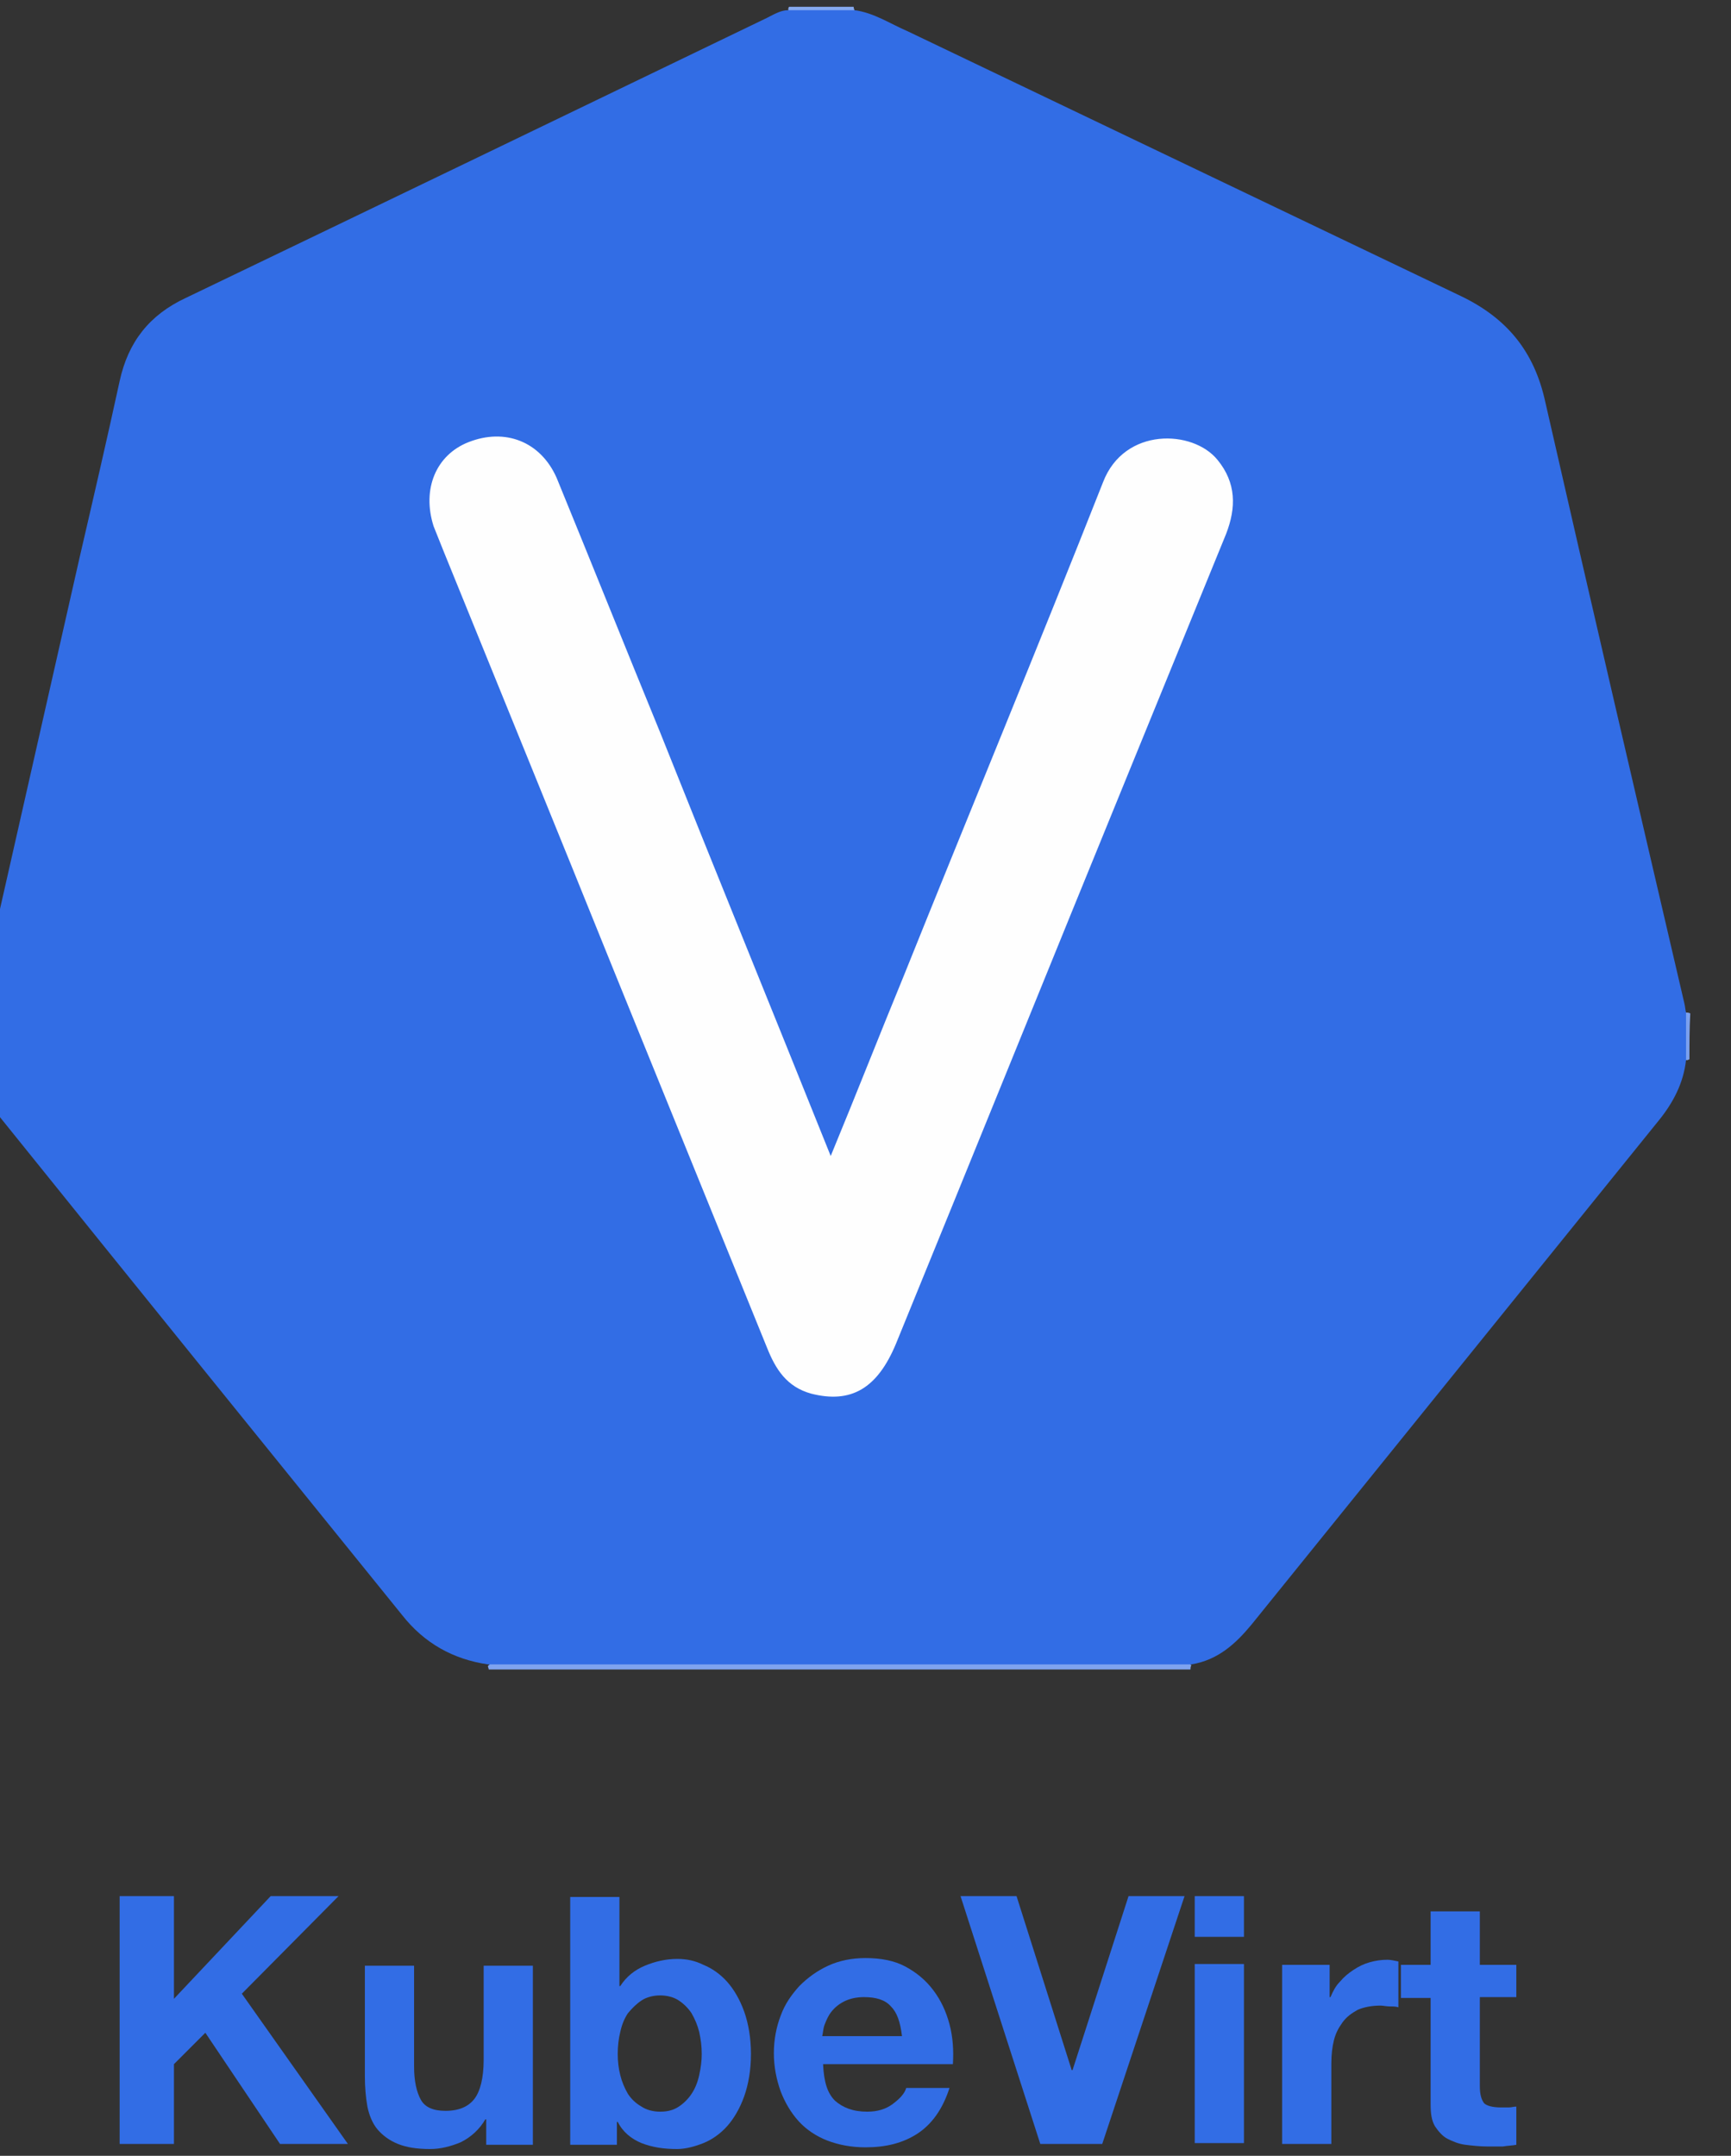<?xml version="1.0" encoding="UTF-8" standalone="yes"?>
<svg version="1.1" id="Layer_1" xmlns="http://www.w3.org/2000/svg" xmlns:xlink="http://www.w3.org/1999/xlink" x="0px" y="0px" viewBox="44 17 204 254" style="enable-background:new 0 0 288 288;" xml:space="preserve">
  <rect x="44" y="17" width="204" height="254" fill="#333333" stroke="none"/>
  <style type="text/css">
	.st0{fill:#0072C6;}
	.st1{fill:#F0FEFE;}
	.st2{fill:#EFFDFD;}
	.st3{fill:#F0FDFD;}
	.st4{fill:#38C4E3;}
	.st5{fill:#326DE5;}
	.st6{fill:#2A9E8B;}
	.st7{fill:#F47621;}
	.st8{fill:#7FA3EF;}
	.st9{fill:#86A9F0;}
	.st10{fill:#7BA0EE;}
	.st11{fill:#82A5EF;}
	.st12{fill:#FEFEFE;}
	.st13{fill:none;}
	.st14{fill:#D3EBE7;}
	.st15{fill:#DBEEEB;}
	.st16{fill:#BEE1DB;}
	.st17{fill:#E0F0EE;}
	.st18{fill:#FDFEFE;}
	.st19{fill:#FBFCFC;}
	.st20{fill:#2EA08E;}
	.st21{fill:#2A9E8C;}
	.st22{fill:#47AC9B;}
	.st23{fill:#F4FAF9;}
	.st24{fill:#747373;}
	.st25{fill:#1073C1;}
	.st26{fill:#F4F4F4;}
	.st27{fill:#DBDBDB;}
	.st28{fill:#A3A3A3;}
	.st29{fill:#2A2929;}
	.st30{fill:#222121;}
	.st31{fill:#6C6B6B;}
	.st32{fill:#B1B1B1;}
	.st33{fill:#D2D2D2;}
	.st34{fill:#D6D6D6;}
	.st35{fill:#DEDEDE;}
	.st36{fill:#D5D5D5;}
	.st37{fill:#C1C1C1;}
	.st38{fill:#E1E1E1;}
	.st39{fill:#CECECE;}
	.st40{fill:#3F3E3E;}
	.st41{fill:#B8B8B8;}
	.st42{fill:#C9C9C9;}
	.st43{fill:#BCBBBB;}
	.st44{fill:#D7D7D7;}
	.st45{fill:#B7B7B7;}
	.st46{fill:#9B9A9A;}
	.st47{fill:#ACACAC;}
	.st48{fill:#4B4949;}
	.st49{fill:#ABABAB;}
	.st50{fill:#484646;}
	.st51{fill:#E7E7E7;}
	.st52{fill:#333232;}
	.st53{fill:#CBCBCB;}
	.st54{fill:#8E8D8D;}
	.st55{fill:#313030;}
	.st56{fill:#5B5959;}
	.st57{fill:#D4D4D4;}
	.st58{fill:#BFBFBF;}
	.st59{fill:#D8D8D8;}
	.st60{fill:#9F9F9F;}
	.st61{fill:#E5E5E5;}
	.st62{fill:#EDEDED;}
	.st63{fill:#919090;}
	.st64{fill:#B5B5B5;}
	.st65{fill:#AFAFAF;}
	.st66{fill:#C6C6C6;}
	.st67{fill:#767575;}
	.st68{fill:#3C3B3B;}
	.st69{fill:#DDDDDD;}
	.st70{fill:#9E9E9E;}
	.st71{fill:#363535;}
	.st72{fill:#D0D0D0;}
	.st73{fill:#CFCECE;}
	.st74{fill:#E3E3E3;}
	.st75{fill:#9F9E9E;}
	.st76{fill:#E6E6E6;}
	.st77{fill:#656565;}
	.st78{fill:#5D5C5C;}
	.st79{fill:#878686;}
	.st80{fill:#717070;}
	.st81{fill:#959595;}
	.st82{fill:#A2A1A1;}
	.st83{fill:#999898;}
	.st84{fill:#8F8F8F;}
	.st85{fill:#E0E0E0;}
	.st86{fill:#535252;}
	.st87{fill:#666565;}
	.st88{fill:#C0C0C0;}
	.st89{fill:#DADADA;}
	.st90{fill:#4A4949;}
	.st91{fill:#A1A1A1;}
	.st92{fill:#B3B3B3;}
	.st93{fill:#4B4A4A;}
	.st94{fill:#A9A9A9;}
	.st95{fill:#777676;}
	.st96{fill:#C4C4C4;}
	.st97{fill:#C7C6C6;}
	.st98{fill:#4F4E4E;}
	.st99{fill:#A7A6A6;}
	.st100{fill:#BEBEBE;}
	.st101{fill:#A7A7A7;}
	.st102{fill:#BABABA;}
	.st103{fill:#3B3939;}
	.st104{fill:#AEAEAE;}
	.st105{fill:#A6A6A6;}
	.st106{fill:#E2E2E2;}
	.st107{fill:#949393;}
	.st108{fill:#474646;}
	.st109{fill:#D3D3D3;}
	.st110{fill:#CACACA;}
	.st111{fill:#CFCFCF;}
	.st112{fill:#B2B2B2;}
	.st113{fill:#898888;}
	.st114{fill:#F8F8F8;}
	.st115{fill:#DCDCDC;}
	.st116{fill:#EBEBEB;}
	.st117{fill:#AAAAAA;}
	.st118{fill:#9C9C9C;}
	.st119{fill:#ACABAB;}
	.st120{fill:#838383;}
	.st121{fill:#A2A2A2;}
	.st122{fill:#0D0C0C;}
	.st123{fill:#C2C1C1;}
	.st124{fill:#C8C8C8;}
	.st125{fill:#3A3939;}
	.st126{fill:#ECECEC;}
	.st127{fill:#939393;}
	.st128{fill:#A3A2A2;}
	.st129{fill:#5B5A5A;}
	.st130{fill:#616060;}
	.st131{fill:#424141;}
	.st132{fill:#C7C7C7;}
	.st133{fill:#D5D4D4;}
	.st134{fill:#C3C3C3;}
	.st135{fill:#515050;}
	.st136{fill:#2B2A2A;}
	.st137{fill:#565555;}
	.st138{fill:#B6B6B6;}
	.st139{fill:#787777;}
	.st140{fill:#979696;}
	.st141{fill:#CDCDCD;}
	.st142{fill:#8D8D8D;}
	.st143{fill:#6B6A6A;}
	.st144{fill:#3D3B3B;}
	.st145{fill:#909090;}
	.st146{fill:#6A6969;}
	.st147{fill:#191818;}
	.st148{fill:#605F5F;}
	.st149{fill:#7B7A7A;}
	.st150{fill:#A1A0A0;}
	.st151{fill:#D1D1D1;}
	.st152{fill:#B7B6B6;}
	.st153{fill:#AAA9A9;}
	.st154{fill:#ADADAD;}
	.st155{fill:#999999;}
	.st156{fill:#666464;}
	.st157{fill:#BCBCBC;}
	.st158{fill:#D1D0D0;}
	.st159{fill:#373636;}
	.st160{fill:#141212;}
	.st161{fill:#252424;}
	.st162{fill:#0F0E0E;}
	.st163{fill:#161515;}
	.st164{fill:#454343;}
	.st165{fill:#070606;}
	.st166{fill:#6F6E6E;}
	.st167{fill:#434242;}
	.st168{fill:#353434;}
	.st169{fill:#302E2E;}
	.st170{fill:#464545;}
	.st171{fill:#201F1F;}
	.st172{fill:#2D2C2C;}
	.st173{fill:#1D1B1B;}
	.st174{fill:#464444;}
	.st175{fill:#242222;}
	.st176{fill:#0C0A0A;}
	.st177{fill:#232121;}
	.st178{fill:#262424;}
	.st179{fill:#939292;}
	.st180{fill:#161414;}
	.st181{fill:#3A3838;}
	.st182{fill:#575555;}
	.st183{fill:#0A0909;}
	.st184{fill:#626161;}
	.st185{fill:#5A5959;}
	.st186{fill:#7C7C7C;}
	.st187{fill:#525151;}
	.st188{fill:#1C1B1B;}
	.st189{fill:#686767;}
	.st190{fill:#292727;}
	.st191{fill:#0E0D0D;}
	.st192{fill:#2F2E2E;}
	.st193{fill:#090707;}
	.st194{fill:#2E2D2D;}
	.st195{fill:#1E1C1C;}
	.st196{fill:#040101;}
	.st197{fill:#212020;}
	.st198{fill:#1B1919;}
	.st199{fill:#807F7F;}
	.st200{fill:#2F2D2D;}
	.st201{fill:#777575;}
	.st202{fill:#656464;}
	.st203{fill:#3B3A3A;}
	.st204{fill:#777777;}
	.st205{fill:#2A2828;}
	.st206{fill:#0F0C0C;}
	.st207{fill:#5E5D5D;}
	.st208{fill:#0D0B0B;}
	.st209{fill:#595858;}
	.st210{fill:#2F2F2F;}
	.st211{fill:#101010;}
	.st212{fill:#191919;}
	.st213{fill:#181616;}
	.st214{fill:#0E0C0C;}
	.st215{fill:#211F1F;}
	.st216{fill:#767676;}
	.st217{fill:#C2C2C2;}
	.st218{fill:#5C5A5A;}
	.st219{fill:#2C2B2B;}
	.st220{fill:#1D1D1D;}
	.st221{fill:#2E2E2E;}
	.st222{fill:#4E4D4D;}
	.st223{fill:#A4A4A4;}
	.st224{fill:#7E7E7E;}
	.st225{fill:#949494;}
	.st226{fill:#1A1A1A;}
	.st227{fill:#242424;}
	.st228{fill:#383636;}
	.st229{fill:#222020;}
	.st230{fill:#414141;}
	.st231{fill:#636262;}
	.st232{fill:#323131;}
	.st233{fill:#424242;}
	.st234{fill:#2B2929;}
	.st235{fill:#1C1C1C;}
	.st236{fill:#585858;}
	.st237{fill:#3F3F3F;}
	.st238{fill:#5C5C5C;}
	.st239{fill:#1F1D1D;}
	.st240{fill:#1B1B1B;}
	.st241{fill:#4C4C4C;}
	.st242{fill:#333333;}
	.st243{fill:#3D3C3C;}
	.st244{fill:#3D3D3D;}
	.st245{fill:#7E7D7D;}
	.st246{fill:#282626;}
	.st247{fill:#161616;}
	.st248{fill:#858484;}
	.st249{fill:#363434;}
	.st250{fill:#2D2B2B;}
	.st251{fill:#545353;}
	.st252{fill:#313131;}
	.st253{fill:#2A2A2A;}
	.st254{fill:#262626;}
	.st255{fill:#121212;}
	.st256{fill:#969696;}
	.st257{fill:#797979;}
	.st258{fill:#737373;}
	.st259{fill:#282727;}
	.st260{fill:#131212;}
	.st261{fill:#232323;}
	.st262{fill:#5A5A5A;}
	.st263{fill:#454545;}
	.st264{fill:#353535;}
	.st265{fill:#868585;}
	.st266{fill:#312F2F;}
	.st267{fill:#2E2C2C;}
	.st268{fill:#616161;}
	.st269{fill:#181717;}
	.st270{fill:#373737;}
	.st271{fill:#8B8B8B;}
	.st272{fill:#4D4D4D;}
	.st273{fill:#272727;}
	.st274{fill:#191717;}
	.st275{fill:#6A6A6A;}
	.st276{fill:#535353;}
	.st277{fill:#626262;}
	.st278{fill:#2C2C2C;}
	.st279{fill:#323232;}
	.st280{fill:#8A8A8A;}
	.st281{fill:#3E3E3E;}
	.st282{fill:#2D2D2D;}
	.st283{fill:#818181;}
	.st284{fill:#3B3B3B;}
	.st285{fill:#898989;}
	.st286{fill:#5B5B5B;}
	.st287{fill:#868686;}
	.st288{fill:#A0A0A0;}
	.st289{fill:#7A7A7A;}
	.st290{fill:#717171;}
	.st291{fill:#434343;}
	.st292{fill:#494949;}
	.st293{fill:#464646;}
	.st294{fill:#636363;}
	.st295{fill:#515151;}
	.st296{fill:#222222;}
	.st297{fill:#848484;}
	.st298{fill:#292929;}
	.st299{fill:#6D6D6D;}
	.st300{fill:#787878;}
	.st301{fill:#151515;}
	.st302{fill:#282828;}
	.st303{fill:#A8A8A8;}
	.st304{fill:#565656;}
	.st305{fill:#363636;}
	.st306{fill:#727272;}
	.st307{fill:#919191;}
	.st308{fill:#676767;}
	.st309{fill:#5D5D5D;}
	.st310{fill:#070707;}
	.st311{fill:#1E1E1E;}
	.st312{fill:#545454;}
	.st313{fill:#757575;}
	.st314{fill:#525252;}
	.st315{fill:#6F6F6F;}
	.st316{fill:#505050;}
	.st317{fill:#1E1D1D;}
	.st318{fill:#6E6E6E;}
	.st319{fill:#262525;}
	.st320{fill:#E4E4E4;}
	.st321{fill:#7B7B7B;}
	.st322{fill:#575757;}
	.st323{fill:#1A1919;}
	.st324{fill:#404040;}
	.st325{fill:#7D7D7D;}
	.st326{fill:#151313;}
	.st327{fill:#444444;}
	.st328{fill:#4F4F4F;}
	.st329{fill:#0D0D0D;}
	.st330{fill:#050303;}
	.st331{fill:#8E8E8E;}
	.st332{fill:#1F1E1E;}
	.st333{fill:#191616;}
	.st334{fill:#828282;}
	.st335{fill:#181818;}
	.st336{fill:#303030;}
	.st337{fill:#6C6C6C;}
	.st338{fill:#4B4B4B;}
	.st339{fill:#474747;}
	.st340{fill:#858585;}
	.st341{fill:#979797;}
	.st342{fill:#929292;}
	.st343{fill:#585757;}
	.st344{fill:#504F4F;}
	.st345{fill:#686868;}
	.st346{fill:#CCCCCC;}
	.st347{fill:#7F7F7F;}
	.st348{fill:#F6F6F6;}
	.st349{fill:#D9D9D9;}
	.st350{fill:#212121;}
	.st351{fill:#8C8C8C;}
	.st352{fill:#888888;}
	.st353{fill:#9B9B9B;}
	.st354{fill:#BBBBBB;}
	.st355{fill:#5E5E5E;}
	.st356{fill:#9A9A9A;}
	.st357{fill:#B9B9B9;}
	.st358{fill:#383838;}
	.st359{fill:#3C3C3C;}
	.st360{fill:#F1F1F1;}
	.st361{fill:#FAFAFA;}
	.st362{fill:#B4B4B4;}
	.st363{fill:#E9E9E9;}
	.st364{fill:#DFDFDF;}
	.st365{fill:#555555;}
	.st366{fill:#BDBDBD;}
	.st367{fill:#707070;}
	.st368{fill:#878787;}
	.st369{fill:#E8E8E8;}
	.st370{fill:#C5C5C5;}
	.st371{fill:#989898;}
	.st372{fill:#EAEAEA;}
	.st373{fill:#323030;}
	.st374{fill:#606060;}
	.st375{fill:#747474;}
	.st376{fill:#FDFDFD;}
	.st377{fill:#B0B0B0;}
	.st378{fill:#A5A5A5;}
	.st379{fill:#F9F9F9;}
	.st380{fill:#0B0B0B;}
	.st381{fill:#080808;}
	.st382{fill:#F0F0F0;}
	.st383{fill:#646464;}
	.st384{fill:#F3F3F3;}
	.st385{fill:#EFEFEF;}
	.st386{fill:#0E0E0E;}
	.st387{fill:#030303;}
	.st388{fill:#9D9D9D;}
	.st389{fill:#252525;}
	.st390{fill:#343434;}
	.st391{fill:#666666;}
	.st392{fill:#090909;}
	.st393{fill:#3A3A3A;}
	.st394{fill:#050505;}
	.st395{fill:#4E4E4E;}
	.st396{fill:#040404;}
	.st397{fill:#202020;}
	.st398{fill:#BCD918;}
	.st399{fill:#04BDD9;}
	.st400{fill:#3A4F9F;}
	.st401{fill:#5567AE;}
	.st402{fill:#3F5090;}
	.st403{fill:#5B67A1;}
	.st404{fill:#3E4F90;}
	.st405{fill:#6A79B9;}
	.st406{fill:#6E78AF;}
	.st407{fill:#43559F;}
	.st408{fill:#252C45;}
	.st409{fill:#375375;}
	.st410{fill:#FE6633;}
	.st411{fill:#F5F1F0;}
	.st412{fill:#E44733;}
	.st413{fill:#EA6653;}
	.st414{fill:#EA6552;}
	.st415{fill:#FEE8E4;}
	.st416{fill:#E1CDCA;}
	.st417{fill:#E54934;}
	.st418{fill:#F4A523;}
	.st419{fill:#F6E1DD;}
	.st420{fill:#E86553;}
	.st421{fill:#FED4CC;}
	.st422{fill:#D7AFAA;}
	.st423{fill:#06262C;}
	.st424{fill:#209FBC;}
	.st425{fill:#209EBB;}
	.st426{fill:#F0F2F2;}
	.st427{fill:#3F585D;}
	.st428{fill:#09282E;}
	.st429{fill:#F0F1F3;}
	.st430{fill:#F1F4F7;}
	.st431{fill:#0070C3;}
	.st432{fill:#F5F6F8;}
	.st433{fill:#88E0B8;}
	.st434{fill:#DFE0E2;}
	.st435{fill:#6FD7C1;}
	.st436{fill:#42C6D4;}
	.st437{fill:#77DABE;}
	.st438{fill:#F5F6F1;}
	.st439{fill:#A4E5C8;}
	.st440{fill:#3FC4D5;}
	.st441{fill:#34BDF0;}
	.st442{fill:#F7F5DF;}
	.st443{fill:#62D2C7;}
	.st444{fill:#F8F4CF;}
	.st445{fill:#6AD5C4;}
	.st446{fill:#F6F5EA;}
	.st447{fill:#FAF2B3;}
	.st448{fill:#E9EAEC;}
	.st449{fill:#E7E8EA;}
	.st450{fill:#9FDEF9;}
	.st451{fill:#FBF1A3;}
	.st452{fill:#F9F3C4;}
	.st453{fill:#E3E4E6;}
	.st454{fill:#F8F4D6;}
	.st455{fill:#A0DEF8;}
	.st456{fill:#F2F3F5;}
	.st457{fill:#9CDCF8;}
	.st458{fill:#DADBDD;}
	.st459{fill:#81DDBA;}
	.st460{fill:#EDEEF0;}
	.st461{fill:#FEEB73;}
	.st462{fill:#4DC8E0;}
	.st463{fill:#DCDDDF;}
	.st464{fill:#97DAF7;}
	.st465{fill:#D7D8DA;}
	.st466{fill:#43C2E8;}
	.st467{fill:#44C4E5;}
	.st468{fill:#D5D6D8;}
	.st469{fill:#F1F2F4;}
	.st470{fill:#71D6C9;}
	.st471{fill:#FEE864;}
	.st472{fill:#5ECED5;}
	.st473{fill:#F7F5E7;}
	.st474{fill:#78D8C5;}
	.st475{fill:#67D2CE;}
	.st476{fill:#7FDBBF;}
	.st477{fill:#8ADDBF;}
	.st478{fill:#22ADE2;}
	.st479{fill:#F4F5F7;}
	.st480{fill:#1F649A;}
	.st481{fill:#32C0DA;}
	.st482{fill:#41C2E9;}
	.st483{fill:#2DBEDC;}
	.st484{fill:#17699A;}
	.st485{fill:#FDE968;}
	.st486{fill:#FED740;}
	.st487{fill:#98DFC2;}
	.st488{fill:#5ACFCA;}
	.st489{fill:#FEDD4B;}
	.st490{fill:#3E879F;}
	.st491{fill:#FDE357;}
	.st492{fill:#55CADB;}
	.st493{fill:#FAF09E;}
	.st494{fill:#FEFDF4;}
	.st495{fill:#58CCD8;}
	.st496{fill:#FEE050;}
	.st497{fill:#28AEE2;}
	.st498{fill:#FCEF8F;}
	.st499{fill:#DCDEE0;}
	.st500{fill:#ECEDEF;}
	.st501{fill:#EFF0F2;}
	.st502{fill:#E0E1E3;}
	.st503{fill:#E5E7E8;}
	.st504{fill:#D9DADC;}
	.st505{fill:#E0E3E4;}
	.st506{fill:#D5D8D9;}
	.st507{fill:#7CD8D1;}
	.st508{fill:#D2D5D7;}
	.st509{fill:#8BD6F6;}
	.st510{fill:#79D6D4;}
	.st511{fill:#89DFB7;}
	.st512{fill:#38BEEF;}
	.st513{fill:#4FC8DF;}
	.st514{fill:#3CC0EC;}
	.st515{fill:#64D1D1;}
	.st516{fill:#71D6C7;}
	.st517{fill:#6AD4CC;}
	.st518{fill:#48C5E3;}
	.st519{fill:#63D0D2;}
	.st520{fill:#83DFBB;}
	.st521{fill:#83DCBE;}
	.st522{fill:#89E5D6;}
	.st523{fill:#066CA3;}
	.st524{fill:#7DDDD8;}
	.st525{fill:#0071CE;}
	.st526{fill:#087EBB;}
	.st527{fill:#85DFB9;}
	.st528{fill:#A1E4C8;}
	.st529{fill:#7EDACC;}
	.st530{fill:#85DCCC;}
	.st531{fill:#47C7D1;}
	.st532{fill:#48C7D6;}
	.st533{fill:#7DDCBC;}
	.st534{fill:#92E0C9;}
	.st535{fill:#8CDEC9;}
	.st536{fill:#8FD8F7;}
	.st537{fill:#3AC3D7;}
	.st538{fill:#F7F5E5;}
	.st539{fill:#50CBCD;}
	.st540{fill:#5DD0C9;}
	.st541{fill:#6AD3CF;}
	.st542{fill:#64D3C6;}
	.st543{fill:#72D6CD;}
	.st544{fill:#78D7CE;}
	.st545{fill:#65D3C5;}
	.st546{fill:#88D5F7;}
	.st547{fill:#F9F3BD;}
	.st548{fill:#FAF2AA;}
	.st549{fill:#F9F3B7;}
	.st550{fill:#F4F4D0;}
	.st551{fill:#01ACEE;}
	.st552{fill:#9BDCF8;}
	.st553{fill:#06AFEC;}
	.st554{fill:#49C3EC;}
	.st555{fill:#FCF095;}
	.st556{fill:#FCEF89;}
	.st557{fill:#FCF19B;}
	.st558{fill:#DBEDBF;}
	.st559{fill:#49C6E3;}
	.st560{fill:#45C4E5;}
	.st561{fill:#98E1C9;}
	.st562{fill:#9CE3C8;}
	.st563{fill:#FDED7E;}
	.st564{fill:#FDEC79;}
	.st565{fill:#FEEA6E;}
	.st566{fill:#F4EC83;}
	.st567{fill:#FEE65D;}
	.st568{fill:#0BB1EA;}
	.st569{fill:#15B4E5;}
	.st570{fill:#22BAE1;}
	.st571{fill:#19B6E5;}
	.st572{fill:#FED239;}
	.st573{fill:#FDCD31;}
	.st574{fill:#FCCA2C;}
	.st575{fill:#4DCAD0;}
	.st576{fill:#FDEE84;}
	.st577{fill:#8ADDCD;}
	.st578{fill:#80D9D0;}
	.st579{fill:#85DACF;}
	.st580{fill:#71D5D1;}
	.st581{fill:#56CCD4;}
	.st582{fill:#5DCED2;}
	.st583{fill:#4FCAD4;}
	.st584{fill:#64D0D4;}
	.st585{fill:#6BD3D4;}
	.st586{fill:#7DDBBF;}
	.st587{fill:#E0C049;}
	.st588{fill:#F5BB21;}
	.st589{fill:#93D9F7;}
	.st590{fill:#49C7E2;}
	.st591{fill:#77D9C4;}
	.st592{fill:#8FDFCC;}
	.st593{fill:#35C1D9;}
	.st594{fill:#28BCDD;}
	.st595{fill:#56CDCC;}
	.st596{fill:#64D1D0;}
	.st597{fill:#FDC627;}
	.st598{fill:#FBC224;}
	.st599{fill:#B2D4AF;}
	.st600{fill:#D9CD66;}
	.st601{fill:#D0E3A1;}
	.st602{fill:#D7EAB5;}
	.st603{fill:#0EB2E9;}
	.st604{fill:#FCEE84;}
	.st605{fill:#11B3E8;}
	.st606{fill:#15B4E6;}
	.st607{fill:#1EB8E2;}
	.st608{fill:#25BBDF;}
	.st609{fill:#FDDB46;}
	.st610{fill:#FCBD1D;}
	.st611{fill:#020203;}
	.st612{fill:#030304;}
	.st613{fill:#080809;}
	.st614{fill:#070708;}
	.st615{fill:#2C2D32;}
	.st616{fill:#040405;}
	.st617{fill:#24252B;}
	.st618{fill:#323237;}
	.st619{fill:#23242C;}
	.st620{fill:#414149;}
	.st621{fill:#37383D;}
	.st622{fill:#27272D;}
	.st623{fill:#2A2B30;}
	.st624{fill:#383A40;}
	.st625{fill:#3A3B42;}
	.st626{fill:#303135;}
	.st627{fill:#303237;}
	.st628{fill:#3B3A41;}
	.st629{fill:#1D1D20;}
	.st630{fill:#2F3036;}
	.st631{fill:#232429;}
	.st632{fill:#2E2F34;}
	.st633{fill:#404147;}
	.st634{fill:#41424A;}
	.st635{fill:#2D2E34;}
	.st636{fill:#2C2D33;}
	.st637{fill:#1E1F22;}
	.st638{fill:#44464D;}
	.st639{fill:#45464D;}
	.st640{fill:#045CFD;}
	.st641{fill:#0540FD;}
	.st642{fill:#073DFD;}
	.st643{fill:#0842FD;}
	.st644{fill:#0D3AFD;}
	.st645{fill:#0C3DFD;}
	.st646{fill:#073AFD;}
	.st647{fill:#0938FD;}
	.st648{fill:#0636FD;}
	.st649{fill:#0635FD;}
	.st650{fill:#123EFD;}
	.st651{fill:#0D3EFD;}
	.st652{fill:#073CFD;}
	.st653{fill:#0A40FD;}
	.st654{fill:#0838FD;}
	.st655{fill:#0E40FD;}
	.st656{fill:#1142FD;}
	.st657{fill:#0C3FFD;}
	.st658{fill:#001EFE;}
	.st659{fill:#232DFC;}
	.st660{fill:#1440FD;}
	.st661{fill:#0A3DFD;}
	.st662{fill:#0A39FD;}
	.st663{fill:#0A44FD;}
	.st664{fill:#0D3BFD;}
	.st665{fill:#4E74FD;}
	.st666{fill:#46464D;}
	.st667{fill:#08080B;}
	.st668{fill:#010101;}
	.st669{fill:#050606;}
	.st670{fill:#060608;}
	.st671{fill:#44444B;}
	.st672{fill:#060607;}
	.st673{fill:#45454C;}
	.st674{fill:#FCFCFC;}
	.st675{fill:#F9FAF9;}
</style>
  <g>
    <path class="st5" d="M64.5,240.4v12.1l11.4-12.1h8l-11.4,11.5L85,269.6H77l-8.8-13.1l-3.7,3.7v9.4h-6.4v-29.2H64.5z"/>
    <path class="st5" d="M101.3,269.6v-2.9h-0.1c-0.7,1.2-1.7,2.1-2.9,2.7c-1.2,0.5-2.4,0.8-3.6,0.8c-1.6,0-2.8-0.2-3.8-0.6&#xA;&#x9;&#x9;c-1-0.4-1.8-1-2.4-1.7c-0.6-0.7-1-1.7-1.2-2.7c-0.2-1.1-0.3-2.3-0.3-3.6v-13h5.8v11.9c0,1.7,0.3,3,0.8,3.9c0.5,0.9,1.5,1.3,2.9,1.3&#xA;&#x9;&#x9;c1.6,0,2.7-0.5,3.4-1.4c0.7-0.9,1.1-2.5,1.1-4.6v-11.1h5.8v21.1H101.3z"/>
    <path class="st5" d="M117,240.4V251h0.1c0.7-1.1,1.7-1.9,2.9-2.4c1.2-0.5,2.5-0.8,3.8-0.8c1.1,0,2.1,0.2,3.1,0.7c1,0.4,2,1.1,2.8,2&#xA;&#x9;&#x9;s1.5,2.1,2,3.5c0.5,1.4,0.8,3.1,0.8,5c0,1.9-0.3,3.6-0.8,5c-0.5,1.4-1.2,2.6-2,3.5s-1.8,1.6-2.8,2s-2.1,0.7-3.1,0.7&#xA;&#x9;&#x9;c-1.6,0-2.9-0.2-4.2-0.7c-1.2-0.5-2.2-1.3-2.8-2.5h-0.1v2.7h-5.5v-29.2H117z M126.4,256.4c-0.2-0.8-0.5-1.5-0.9-2.2&#xA;&#x9;&#x9;c-0.4-0.6-0.9-1.1-1.5-1.5c-0.6-0.4-1.4-0.6-2.2-0.6c-0.8,0-1.6,0.2-2.2,0.6c-0.6,0.4-1.1,0.9-1.6,1.5c-0.4,0.6-0.7,1.3-0.9,2.2&#xA;&#x9;&#x9;c-0.2,0.8-0.3,1.7-0.3,2.6c0,0.9,0.1,1.7,0.3,2.5c0.2,0.8,0.5,1.5,0.9,2.2c0.4,0.6,0.9,1.1,1.6,1.5c0.6,0.4,1.4,0.6,2.2,0.6&#xA;&#x9;&#x9;c0.9,0,1.6-0.2,2.2-0.6s1.1-0.9,1.5-1.5c0.4-0.6,0.7-1.3,0.9-2.2s0.3-1.7,0.3-2.5C126.7,258.1,126.6,257.3,126.4,256.4z"/>
    <path class="st5" d="M142.4,264.5c0.9,0.8,2.1,1.3,3.8,1.3c1.2,0,2.2-0.3,3-0.9s1.4-1.2,1.6-1.9h5.1c-0.8,2.5-2.1,4.3-3.8,5.4&#xA;&#x9;&#x9;c-1.7,1.1-3.7,1.6-6.1,1.6c-1.7,0-3.2-0.3-4.5-0.8c-1.3-0.5-2.5-1.3-3.4-2.3c-0.9-1-1.6-2.2-2.1-3.5c-0.5-1.4-0.8-2.9-0.8-4.5&#xA;&#x9;&#x9;c0-1.6,0.3-3.1,0.8-4.4c0.5-1.4,1.3-2.5,2.2-3.5c1-1,2.1-1.8,3.4-2.4s2.8-0.9,4.4-0.9c1.8,0,3.4,0.3,4.7,1c1.3,0.7,2.4,1.6,3.3,2.8&#xA;&#x9;&#x9;s1.5,2.5,1.9,4c0.4,1.5,0.5,3.1,0.4,4.7H141C141.1,262.3,141.5,263.6,142.4,264.5z M149,253.4c-0.7-0.8-1.8-1.1-3.2-1.1&#xA;&#x9;&#x9;c-0.9,0-1.7,0.2-2.3,0.5c-0.6,0.3-1.1,0.7-1.5,1.2c-0.4,0.5-0.6,1-0.8,1.5c-0.2,0.5-0.2,1-0.3,1.4h9.4&#xA;&#x9;&#x9;C150.1,255.2,149.7,254.1,149,253.4z"/>
    <path class="st5" d="M166.6,269.6l-9.4-29.2h6.6l6.5,20.5h0.1l6.6-20.5h6.6l-9.7,29.2H166.6z"/>
    <path class="st5" d="M184.8,245.2v-4.8h5.8v4.8H184.8z M190.6,248.4v21.1h-5.8v-21.1H190.6z"/>
    <path class="st5" d="M200.7,248.4v3.9h0.1c0.3-0.7,0.6-1.3,1.1-1.8c0.5-0.6,1-1,1.6-1.4c0.6-0.4,1.2-0.7,1.9-0.9&#xA;&#x9;&#x9;c0.7-0.2,1.4-0.3,2.1-0.3c0.4,0,0.8,0.1,1.3,0.2v5.4c-0.3-0.1-0.6-0.1-1-0.1c-0.4,0-0.8-0.1-1.1-0.1c-1.1,0-2,0.2-2.7,0.5&#xA;&#x9;&#x9;c-0.7,0.4-1.3,0.8-1.8,1.5s-0.8,1.3-1,2.1s-0.3,1.7-0.3,2.7v9.5h-5.8v-21.1H200.7z"/>
    <path class="st5" d="M222.7,248.4v3.9h-4.3v10.5c0,1,0.2,1.6,0.5,2c0.3,0.3,1,0.5,2,0.5c0.3,0,0.6,0,0.9,0c0.3,0,0.6-0.1,0.9-0.1&#xA;&#x9;&#x9;v4.5c-0.5,0.1-1,0.1-1.6,0.2c-0.6,0-1.2,0-1.8,0c-0.9,0-1.8-0.1-2.6-0.2c-0.8-0.1-1.5-0.4-2.1-0.7s-1.1-0.9-1.5-1.5&#xA;&#x9;&#x9;c-0.4-0.7-0.5-1.5-0.5-2.6v-12.5h-3.5v-3.9h3.5v-6.3h5.8v6.3H222.7z"/>
  </g>
  <g>
    <g>
      <path class="st8" d="M101.6,213.7c0-0.1-0.1-0.3-0.1-0.4c1-1.1,2.3-1,3.5-1c25.3,0,50.5,0,75.8,0c1.2,0,2.6-0.1,3.6,0.9&#xA;&#x9;&#x9;&#x9;c-0.1,0.2-0.1,0.3-0.1,0.5C156.8,213.7,129.2,213.7,101.6,213.7z"/>
    </g>
    <g>
      <path class="st9" d="M136.9,18.2c0-0.2,0-0.3,0.1-0.4c2.5,0,5.1,0,7.6,0c0,0.2,0.1,0.3,0.1,0.5C142.1,19.6,139.5,19.6,136.9,18.2z&#xA;&#x9;&#x9;&#x9;"/>
    </g>
    <g>
      <path class="st10" d="M243.1,141.8l-0.2,0.1l-0.2,0c-1.4-1.9-1.4-3.8,0-5.6c0.2,0,0.3,0,0.5,0.1&#xA;&#x9;&#x9;&#x9;C243.1,138.2,243.1,140,243.1,141.8z"/>
    </g>
    <g>
      <path class="st11" d="M41.1,142.5l-0.2,0l-0.2-0.1c0-1.8,0-3.6,0-5.4c0.1-0.1,0.3-0.2,0.4-0.1C42.5,138.7,42.5,140.6,41.1,142.5z"/>
    </g>
    <g>
      <path class="st5" d="M41.1,142.5c0-1.9,0-3.8,0-5.6c4.1-18.1,8.2-36.2,12.3-54.3c1.6-6.9,3.2-13.8,4.7-20.7c1-4.6,3.5-7.8,7.8-9.8&#xA;&#x9;&#x9;&#x9;c22.9-11,45.7-22,68.5-33c0.8-0.4,1.6-0.9,2.5-0.9c2.6,0,5.2,0,7.8,0c2.3,0.3,4.2,1.6,6.3,2.5c21.7,10.4,43.5,20.8,65.2,31.2&#xA;&#x9;&#x9;&#x9;c5.4,2.6,8.6,6.5,9.9,12.4c5.4,23.7,10.9,47.3,16.4,70.9c0.1,0.4,0.1,0.7,0.2,1.1c0,1.9,0,3.8,0,5.6c-0.3,2.7-1.5,5-3.2,7.1&#xA;&#x9;&#x9;&#x9;c-16,19.8-32,39.6-48,59.4c-1.9,2.3-4,4.2-7.1,4.7c-27.6,0-55.3,0-82.9,0c-4.1-0.6-7.5-2.5-10.1-5.8&#xA;&#x9;&#x9;&#x9;c-15.7-19.4-31.4-38.8-47.1-58.3C42.8,147.2,41.5,145.1,41.1,142.5z"/>
    </g>
    <g>
      <path class="st12" d="M141.9,153.2c3.1-7.5,5.8-14.4,8.6-21.2c7.8-19.4,15.8-38.7,23.5-58.2c2.5-6.5,10.6-6.2,13.5-2.6&#xA;&#x9;&#x9;&#x9;c2.2,2.7,2.2,5.6,1,8.7c-3.8,9.3-7.6,18.6-11.4,27.9c-9.2,22.5-18.3,45-27.5,67.5c-2.2,5.3-5.3,7.1-10,5.9&#xA;&#x9;&#x9;&#x9;c-2.9-0.8-4.2-2.9-5.2-5.4c-6-14.8-12-29.5-18-44.3C109.7,114.9,103,98.5,96.3,82c-0.4-1-0.8-2-1.2-3c-1.4-4.4,0.3-8.4,4.1-9.9&#xA;&#x9;&#x9;&#x9;c4.3-1.7,8.5-0.1,10.4,4.2c4.1,10,8.1,20,12.2,30C128.3,119.6,135,136,141.9,153.2z"/>
    </g>
  </g>
</svg>